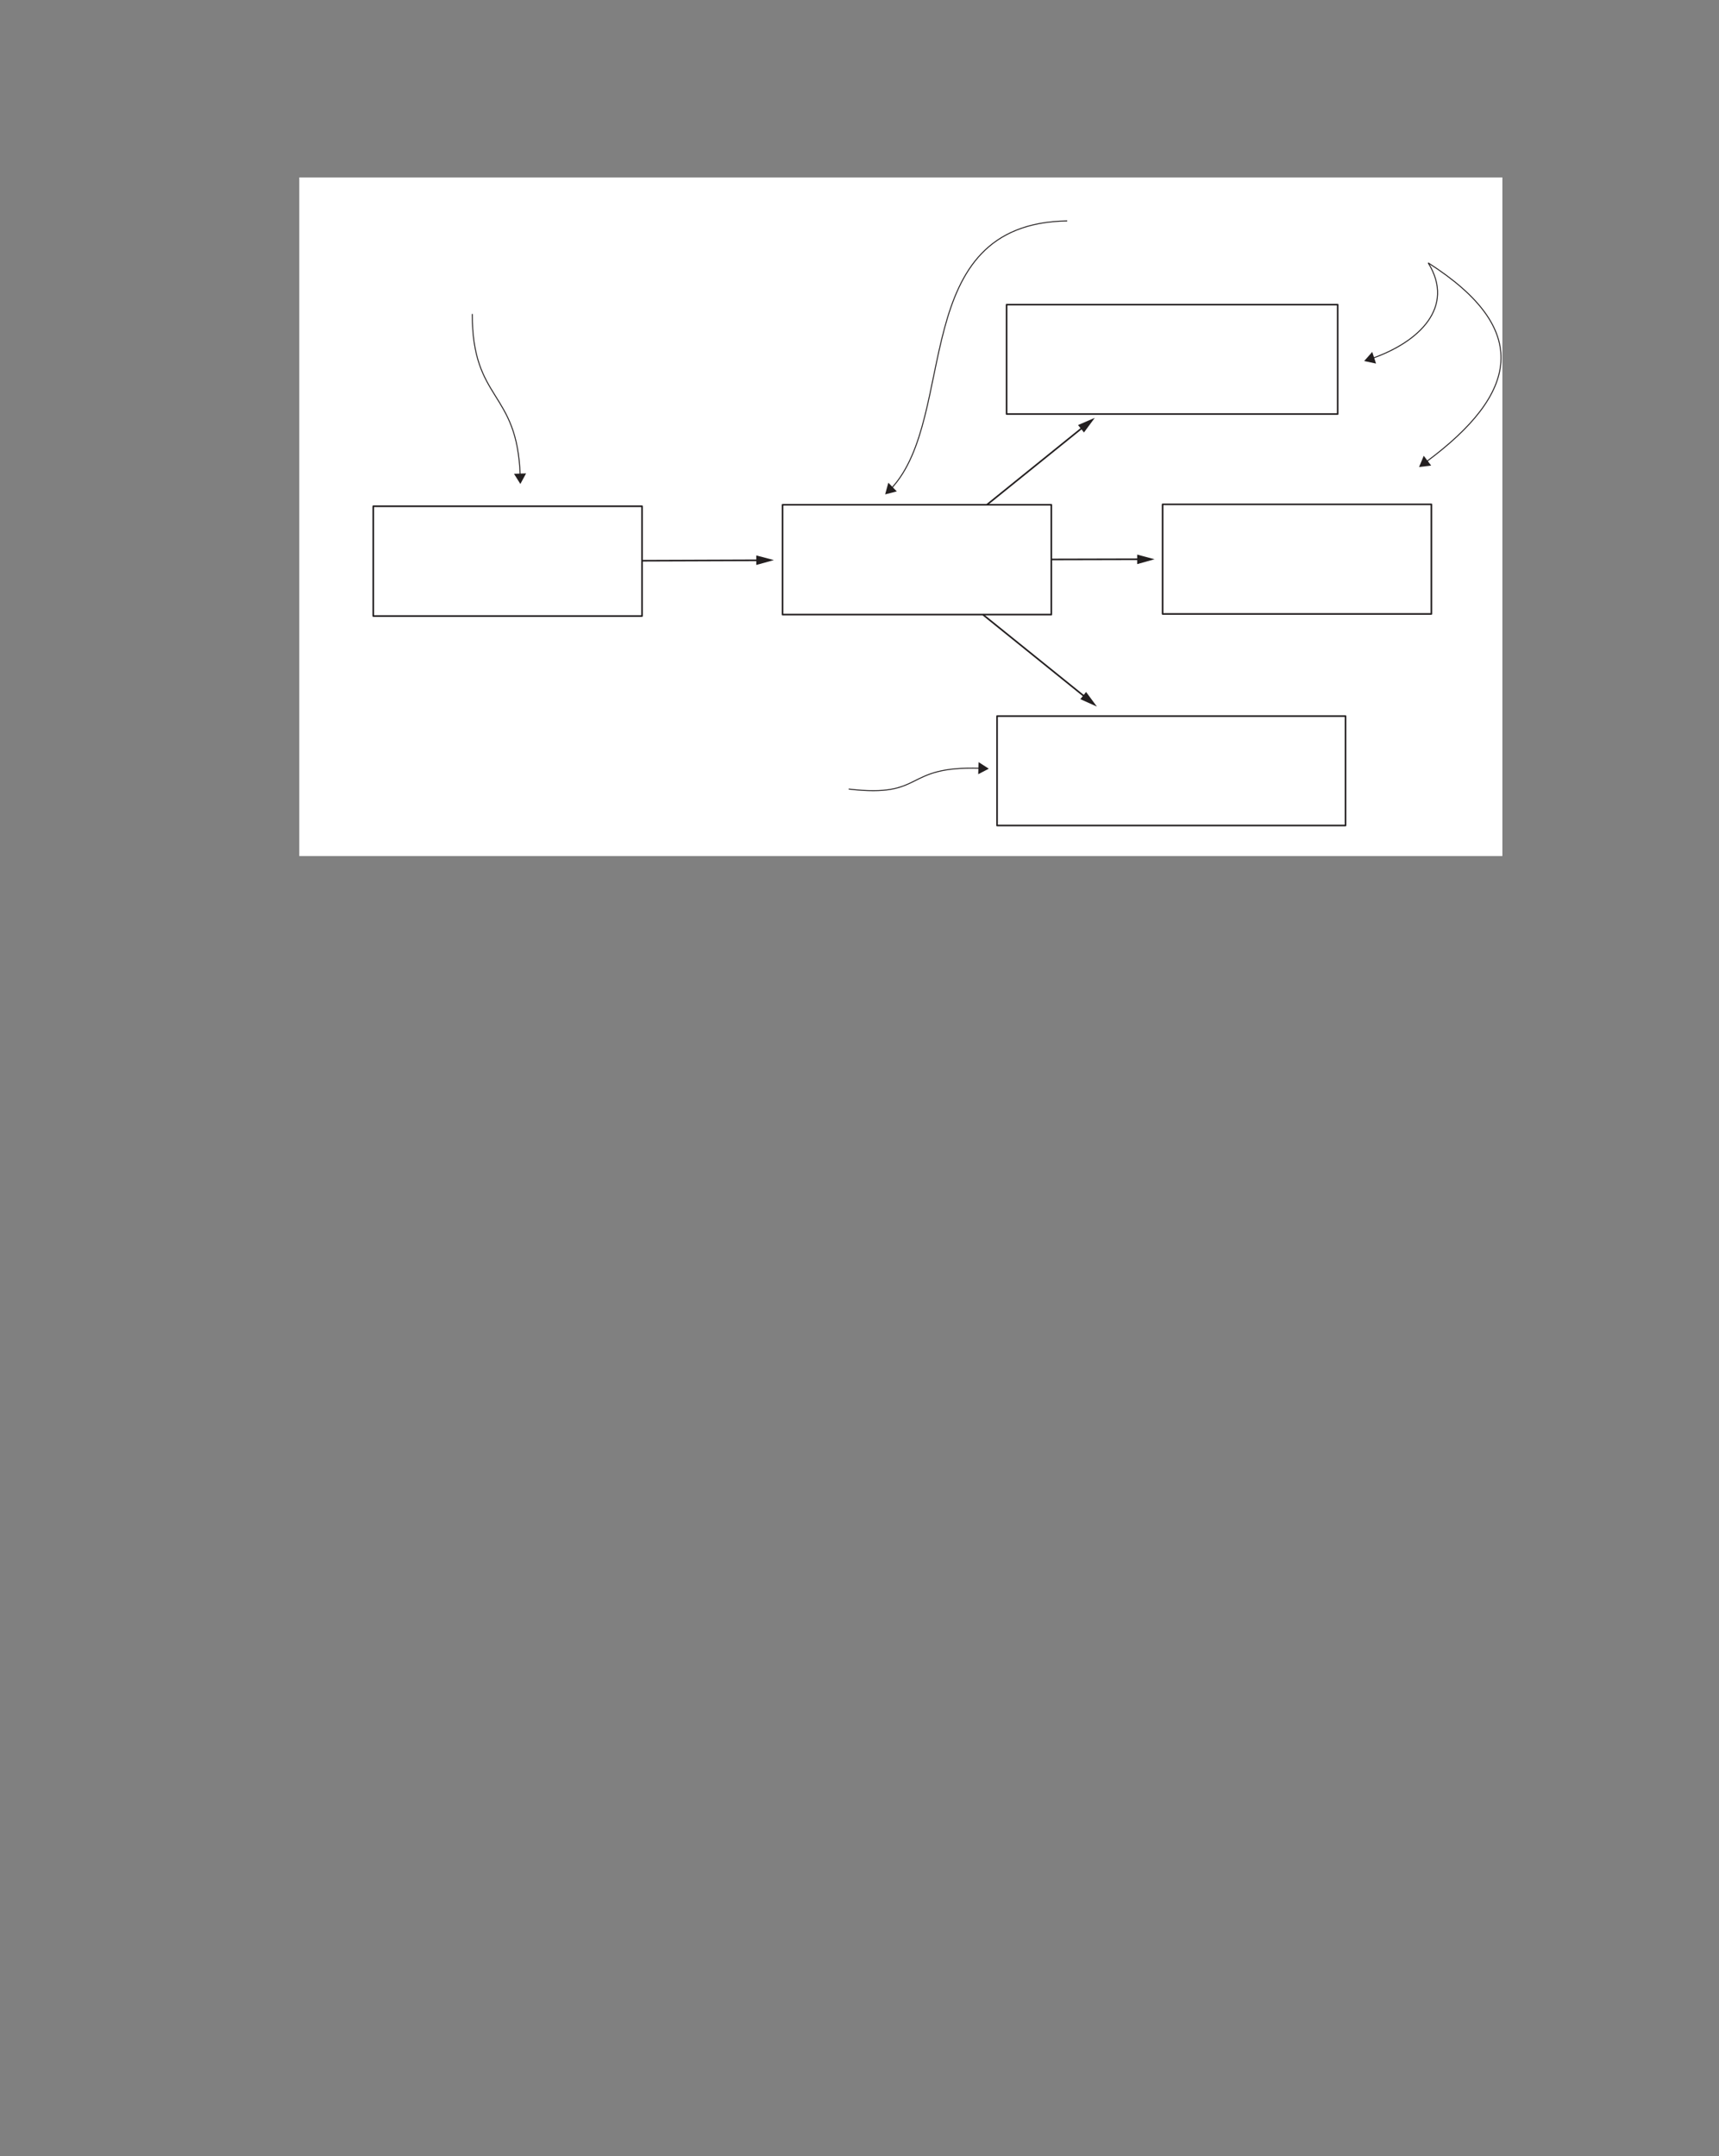 <?xml version="1.0" encoding="UTF-8" standalone="no"?>
<!DOCTYPE svg PUBLIC "-//W3C//DTD SVG 1.1//EN"
"http://www.w3.org/Graphics/SVG/1.1/DTD/svg11.dtd">
<svg viewBox="0 0 811 1017" version="1.1" xmlns="http://www.w3.org/2000/svg" xmlns:xlink="http://www.w3.org/1999/xlink">
<rect x="0" y="0" width="811" height="1017" fill="#808080" stroke="none"/>
<defs>
<clipPath id="c0_418"><path d="M141.2,403.8V83.7H708.8V403.8Z"/></clipPath>
<style type="text/css"><![CDATA[
.g0_418{
fill: #FFFFFF;
}
.g1_418{
fill: none;
stroke: #231F20;
stroke-width: 0.763;
stroke-linecap: butt;
stroke-linejoin: round;
}
.g2_418{
fill: none;
stroke: #231F20;
stroke-width: 0.763;
stroke-linecap: butt;
stroke-linejoin: miter;
stroke-miterlimit: 4;
}
.g3_418{
fill: #231F20;
}
.g4_418{
fill: none;
stroke: #231F20;
stroke-width: 0.458;
stroke-linecap: butt;
stroke-linejoin: miter;
stroke-miterlimit: 4;
}
]]></style>
</defs>
<path d="M141.2,403.8H708.8V83.7H141.2Z" class="g0_418"/>
<path d="M176.1,238.8H302.9v51.8H176.1Zm193.1,-.7H496v51.8H369.2Zm179.3,-.2H675.3v51.7H548.5Zm-78.1,99.9H634.8v51.6H470.4Zm4.5,-194.1H631.1v51.6H474.9Z" class="g1_418"/>
<path d="M302.9,264.5l55.4,-.2" class="g2_418"/>
<path d="M356.8,266.5l8.3,-2.3L356.8,262v4.5Z" class="g3_418"/>
<path d="M496,263.9l42,-.1" class="g2_418"/>
<path d="M536.5,266.1l8.2,-2.3l-8.2,-2.2v4.5Z" class="g3_418"/>
<path d="M465.6,238.1l45.6,-36.8" class="g2_418"/>
<path d="M511.4,204l5.1,-6.9l-7.9,3.4l2.8,3.5Z" class="g3_418"/>
<path d="M463.7,289.9L512.2,329" class="g2_418"/>
<path d="M509.7,329.8l7.8,3.5l-5.1,-6.9l-2.7,3.4Z" class="g3_418"/>
<path d="M503.5,104.2c-75.7,1.2,-51.1,92,-83,126.2" class="g4_418"/>
<path d="M419.1,227.7l-1.5,5.5l5.5,-1.4l-4,-4.1Z" class="g3_418"/>
<path d="M673.8,124c13,21,-4.6,37.4,-26.3,45" class="g4_418"/>
<path d="M647.4,166l-3.8,4.3l5.6,1.2L647.4,166Z" class="g3_418"/>
<path clip-path="url(#c0_418)" d="M673.8,124c49.3,31.5,42.5,61.7,-1,93.9" class="g4_418"/>
<path d="M671.7,215l-2.2,5.3l5.7,-.7L671.7,215Z" class="g3_418"/>
<path d="M245.4,224.2c-1.3,-40.3,-22.6,-34.6,-22.6,-76.1" class="g4_418"/>
<path d="M248.2,223.3l-2.7,5l-3,-4.8l5.7,-.2Z" class="g3_418"/>
<path d="M462.4,362.4c-36.9,-1.2,-25.4,14.1,-62,9.8" class="g4_418"/>
<path d="M461.7,359.5l4.8,3.1l-5,2.6l.2,-5.7Z" class="g3_418"/>
</svg>